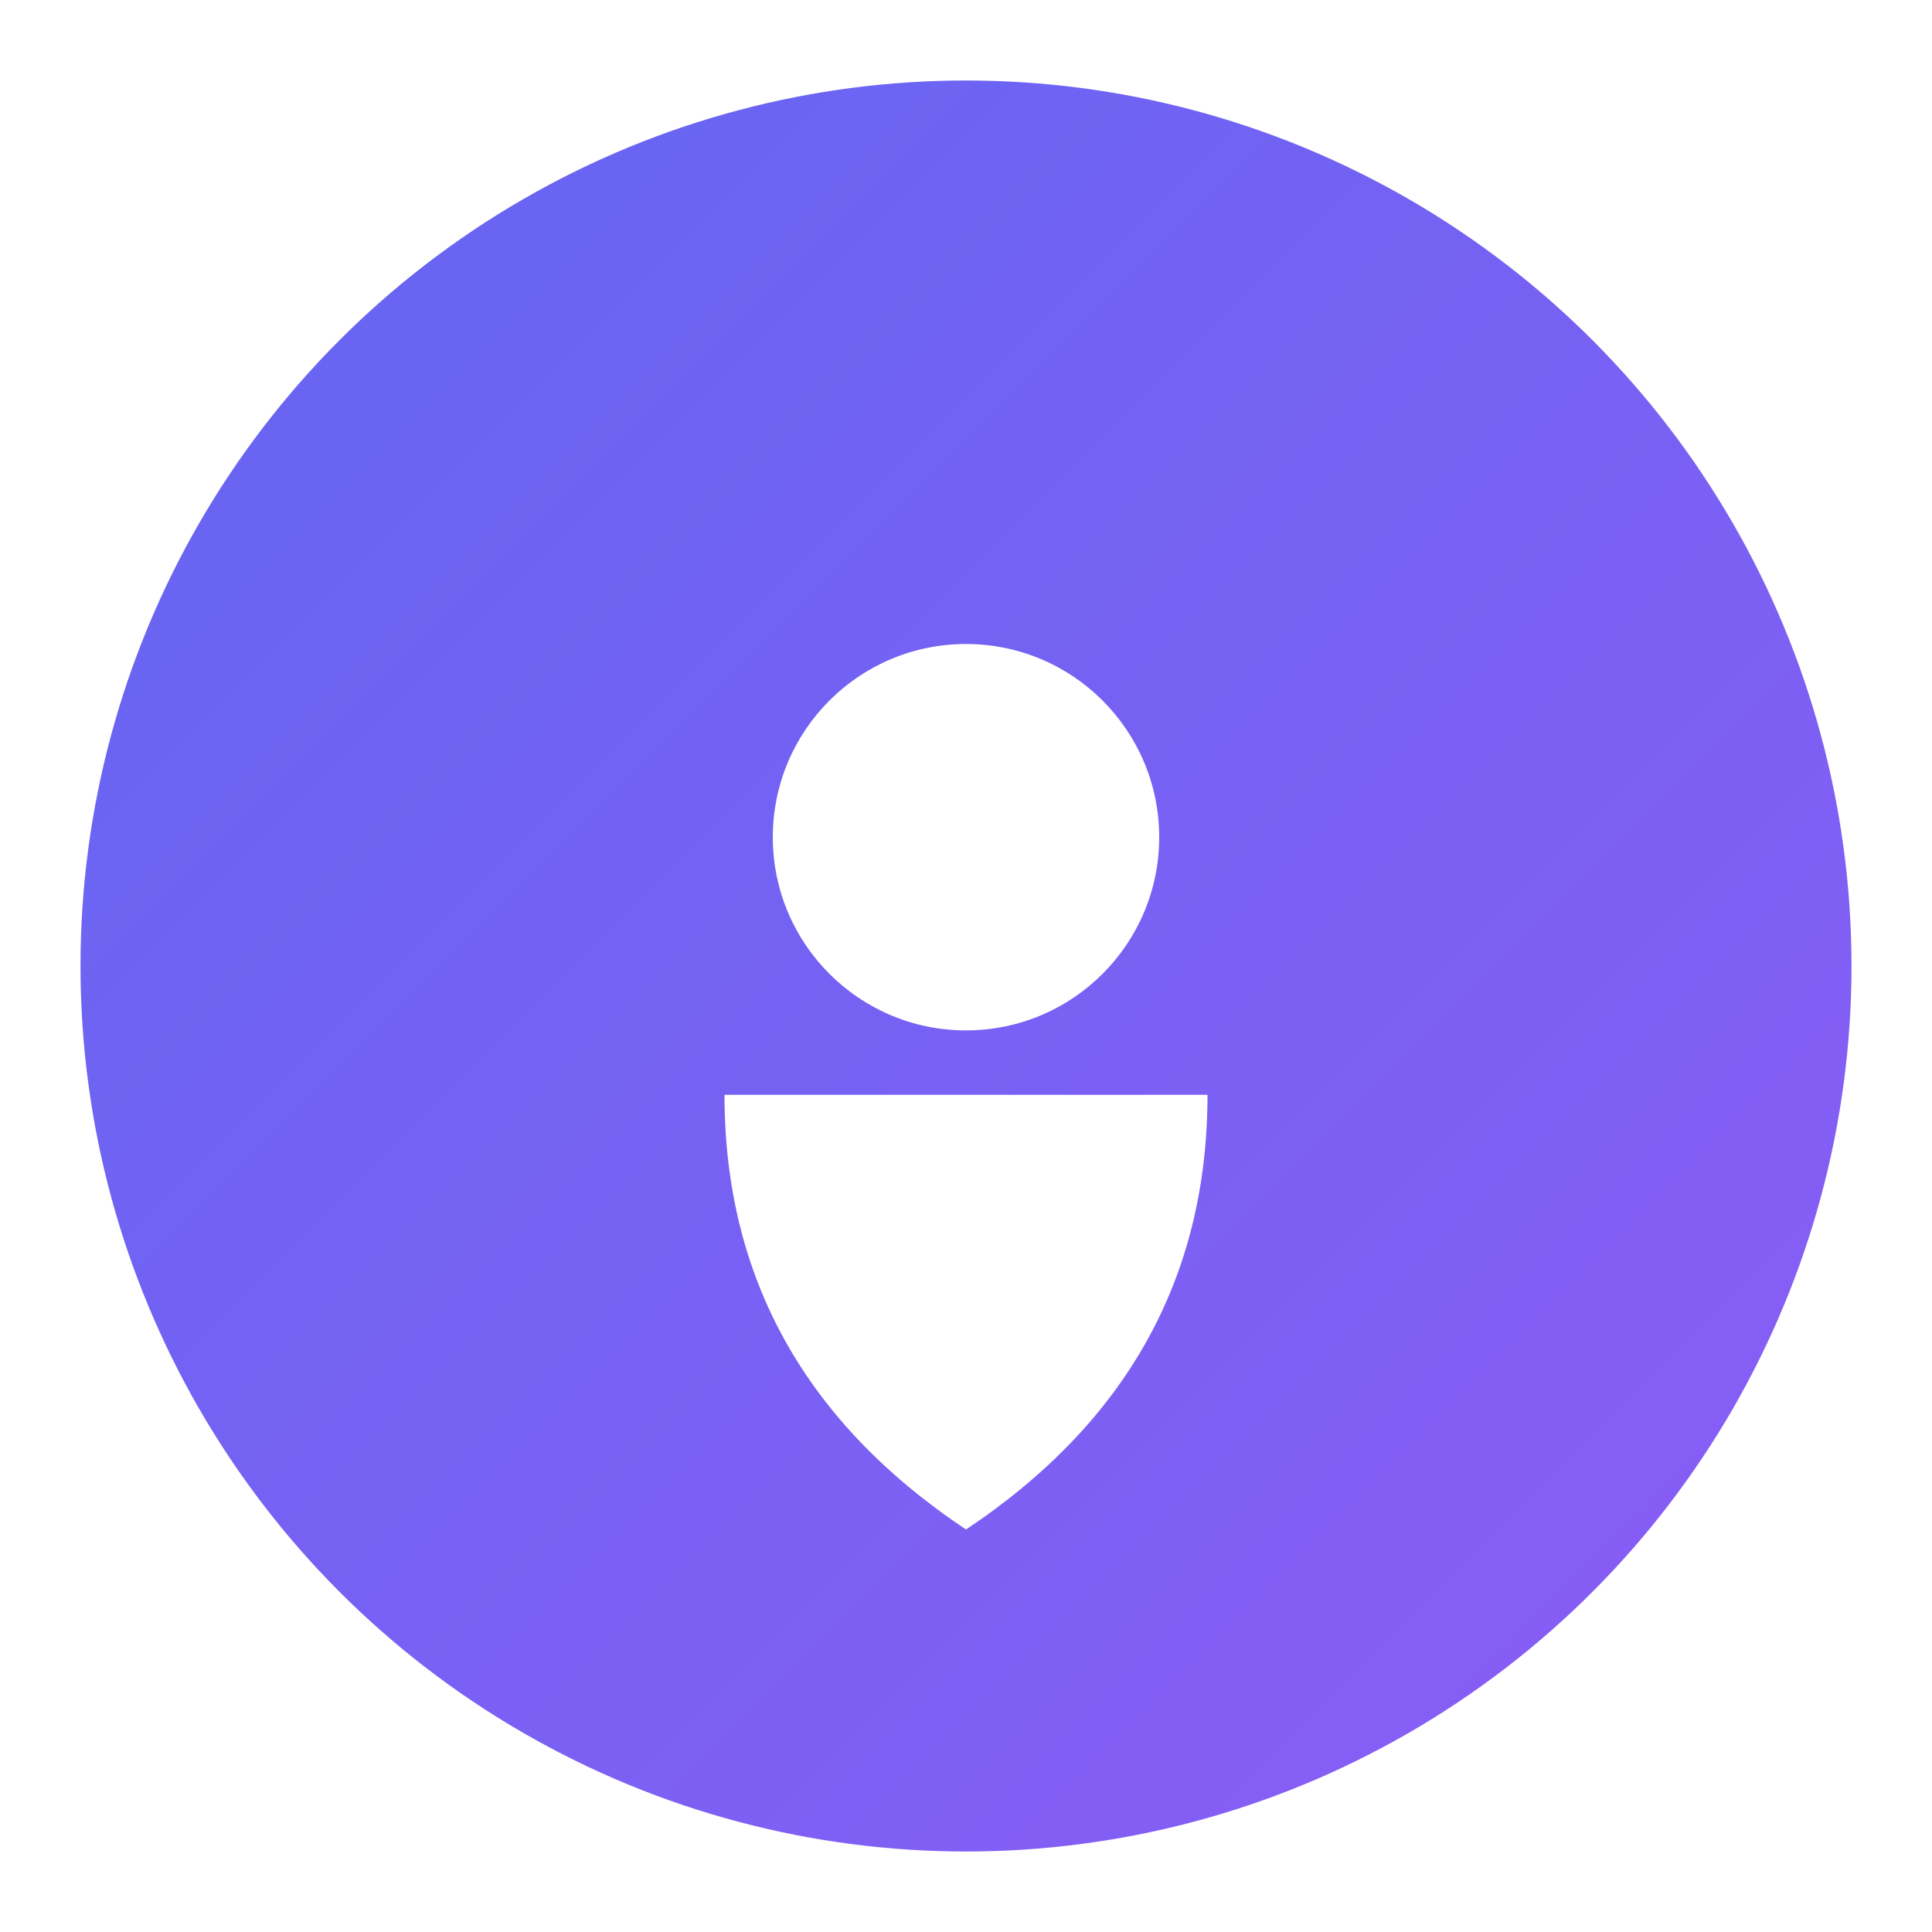<svg width="120" height="120" viewBox="0 0 120 120" xmlns="http://www.w3.org/2000/svg">
  <defs>
    <linearGradient id="avatarGradient" x1="0%" y1="0%" x2="100%" y2="100%">
      <stop offset="0%" style="stop-color:#6366F1;stop-opacity:1" />
      <stop offset="100%" style="stop-color:#8B5CF6;stop-opacity:1" />
    </linearGradient>
    <filter id="avatarShadow" x="-20%" y="-20%" width="140%" height="140%">
      <feDropShadow dx="0" dy="8" stdDeviation="12" flood-color="#6366F1" flood-opacity="0.3"/>
    </filter>
  </defs>
  
  <!-- Background circle -->
  <circle cx="60" cy="60" r="55" fill="url(#avatarGradient)" filter="url(#avatarShadow)"/>
  
  <!-- User icon -->
  <g transform="translate(60, 60)" fill="white">
    <!-- Head -->
    <circle cx="0" cy="-8" r="12" fill="white"/>
    
    <!-- Body -->
    <path d="M -15 8 Q -15 25 0 35 Q 15 25 15 8 Z" fill="white"/>
  </g>
</svg> 